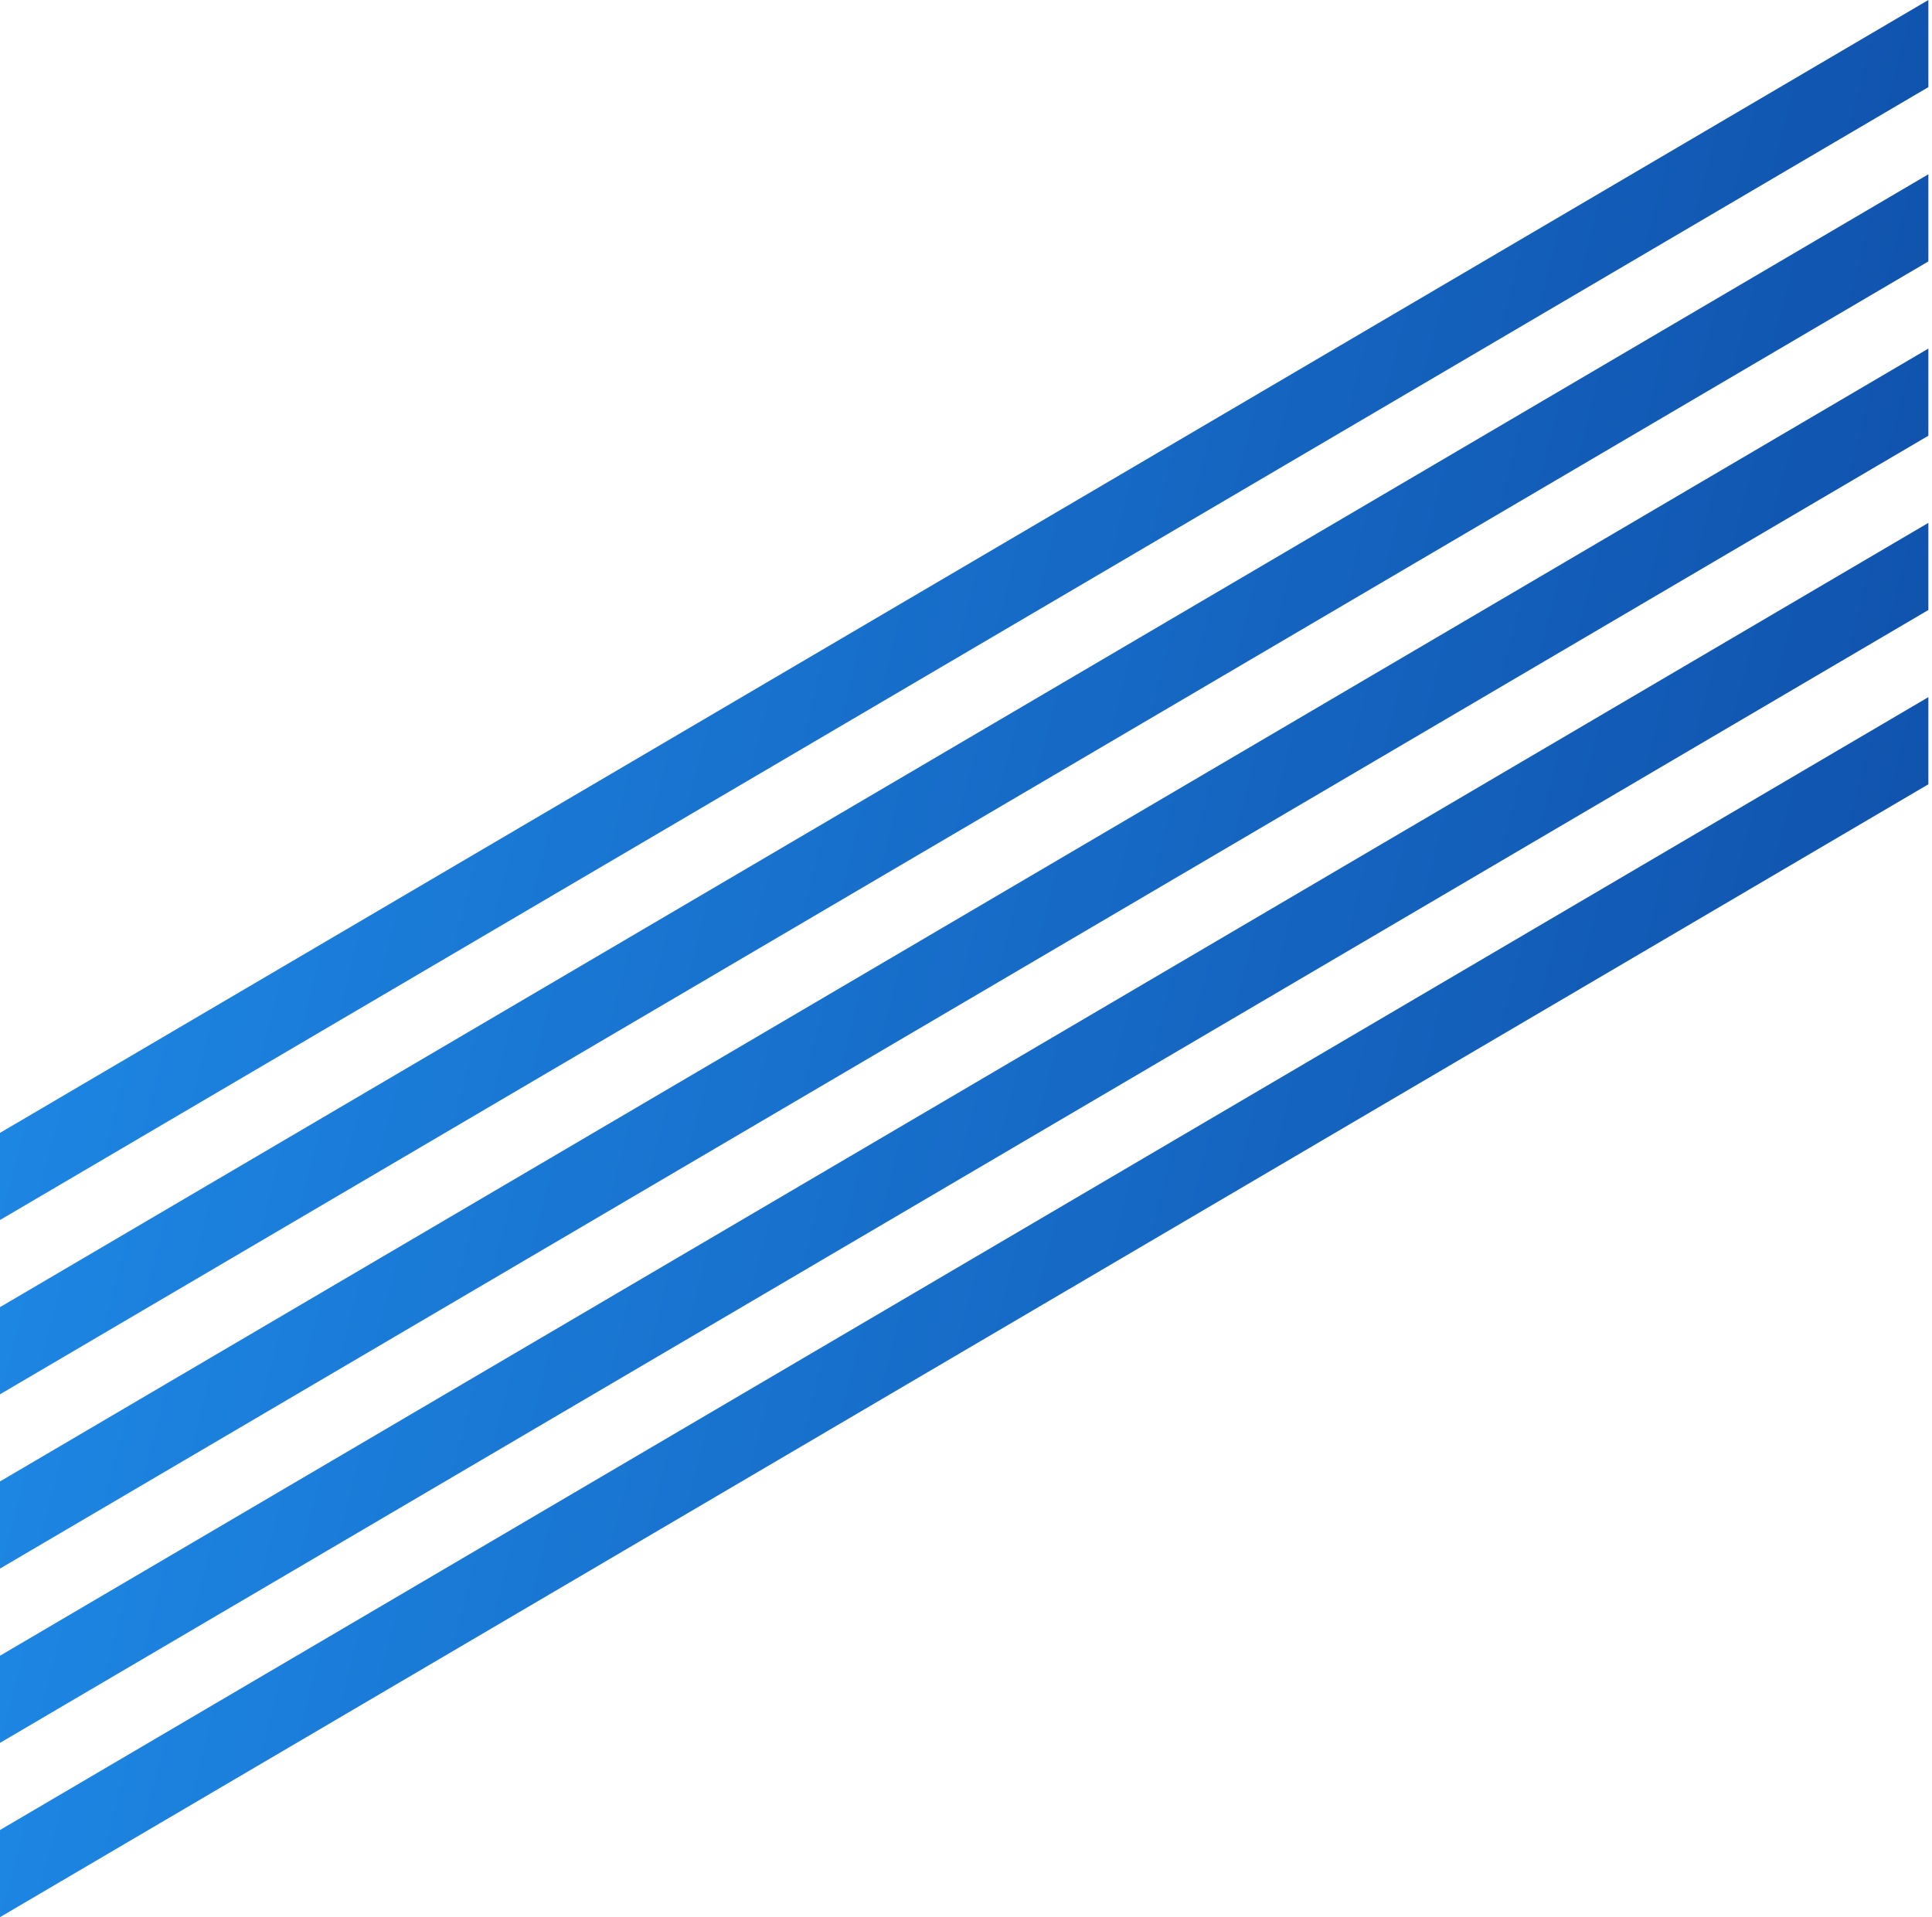 <svg width="266" height="264" viewBox="0 0 266 264" fill="none" xmlns="http://www.w3.org/2000/svg">
<path d="M0 156L265.5 0V12L0 168V156Z" fill="url(#paint0_linear_35_258)"/>
<path d="M0 180L265.5 24V36L0 192V180Z" fill="url(#paint1_linear_35_258)"/>
<path d="M0 204L265.5 48V60L0 216V204Z" fill="url(#paint2_linear_35_258)"/>
<path d="M0 228L265.5 72V84L0 240V228Z" fill="url(#paint3_linear_35_258)"/>
<path d="M0 252L265.5 96V108L0 264V252Z" fill="url(#paint4_linear_35_258)"/>
<defs>
<linearGradient id="paint0_linear_35_258" x1="-15.171" y1="-73.5" x2="321.75" y2="12.022" gradientUnits="userSpaceOnUse">
<stop stop-color="#2196F3"/>
<stop offset="1" stop-color="#0D47A1"/>
</linearGradient>
<linearGradient id="paint1_linear_35_258" x1="-15.171" y1="-49.5" x2="321.75" y2="36.022" gradientUnits="userSpaceOnUse">
<stop stop-color="#2196F3"/>
<stop offset="1" stop-color="#0D47A1"/>
</linearGradient>
<linearGradient id="paint2_linear_35_258" x1="-15.171" y1="-25.5" x2="321.75" y2="60.022" gradientUnits="userSpaceOnUse">
<stop stop-color="#2196F3"/>
<stop offset="1" stop-color="#0D47A1"/>
</linearGradient>
<linearGradient id="paint3_linear_35_258" x1="-15.171" y1="-1.5" x2="321.75" y2="84.022" gradientUnits="userSpaceOnUse">
<stop stop-color="#2196F3"/>
<stop offset="1" stop-color="#0D47A1"/>
</linearGradient>
<linearGradient id="paint4_linear_35_258" x1="-15.171" y1="22.5" x2="321.75" y2="108.022" gradientUnits="userSpaceOnUse">
<stop stop-color="#2196F3"/>
<stop offset="1" stop-color="#0D47A1"/>
</linearGradient>
</defs>
</svg>
